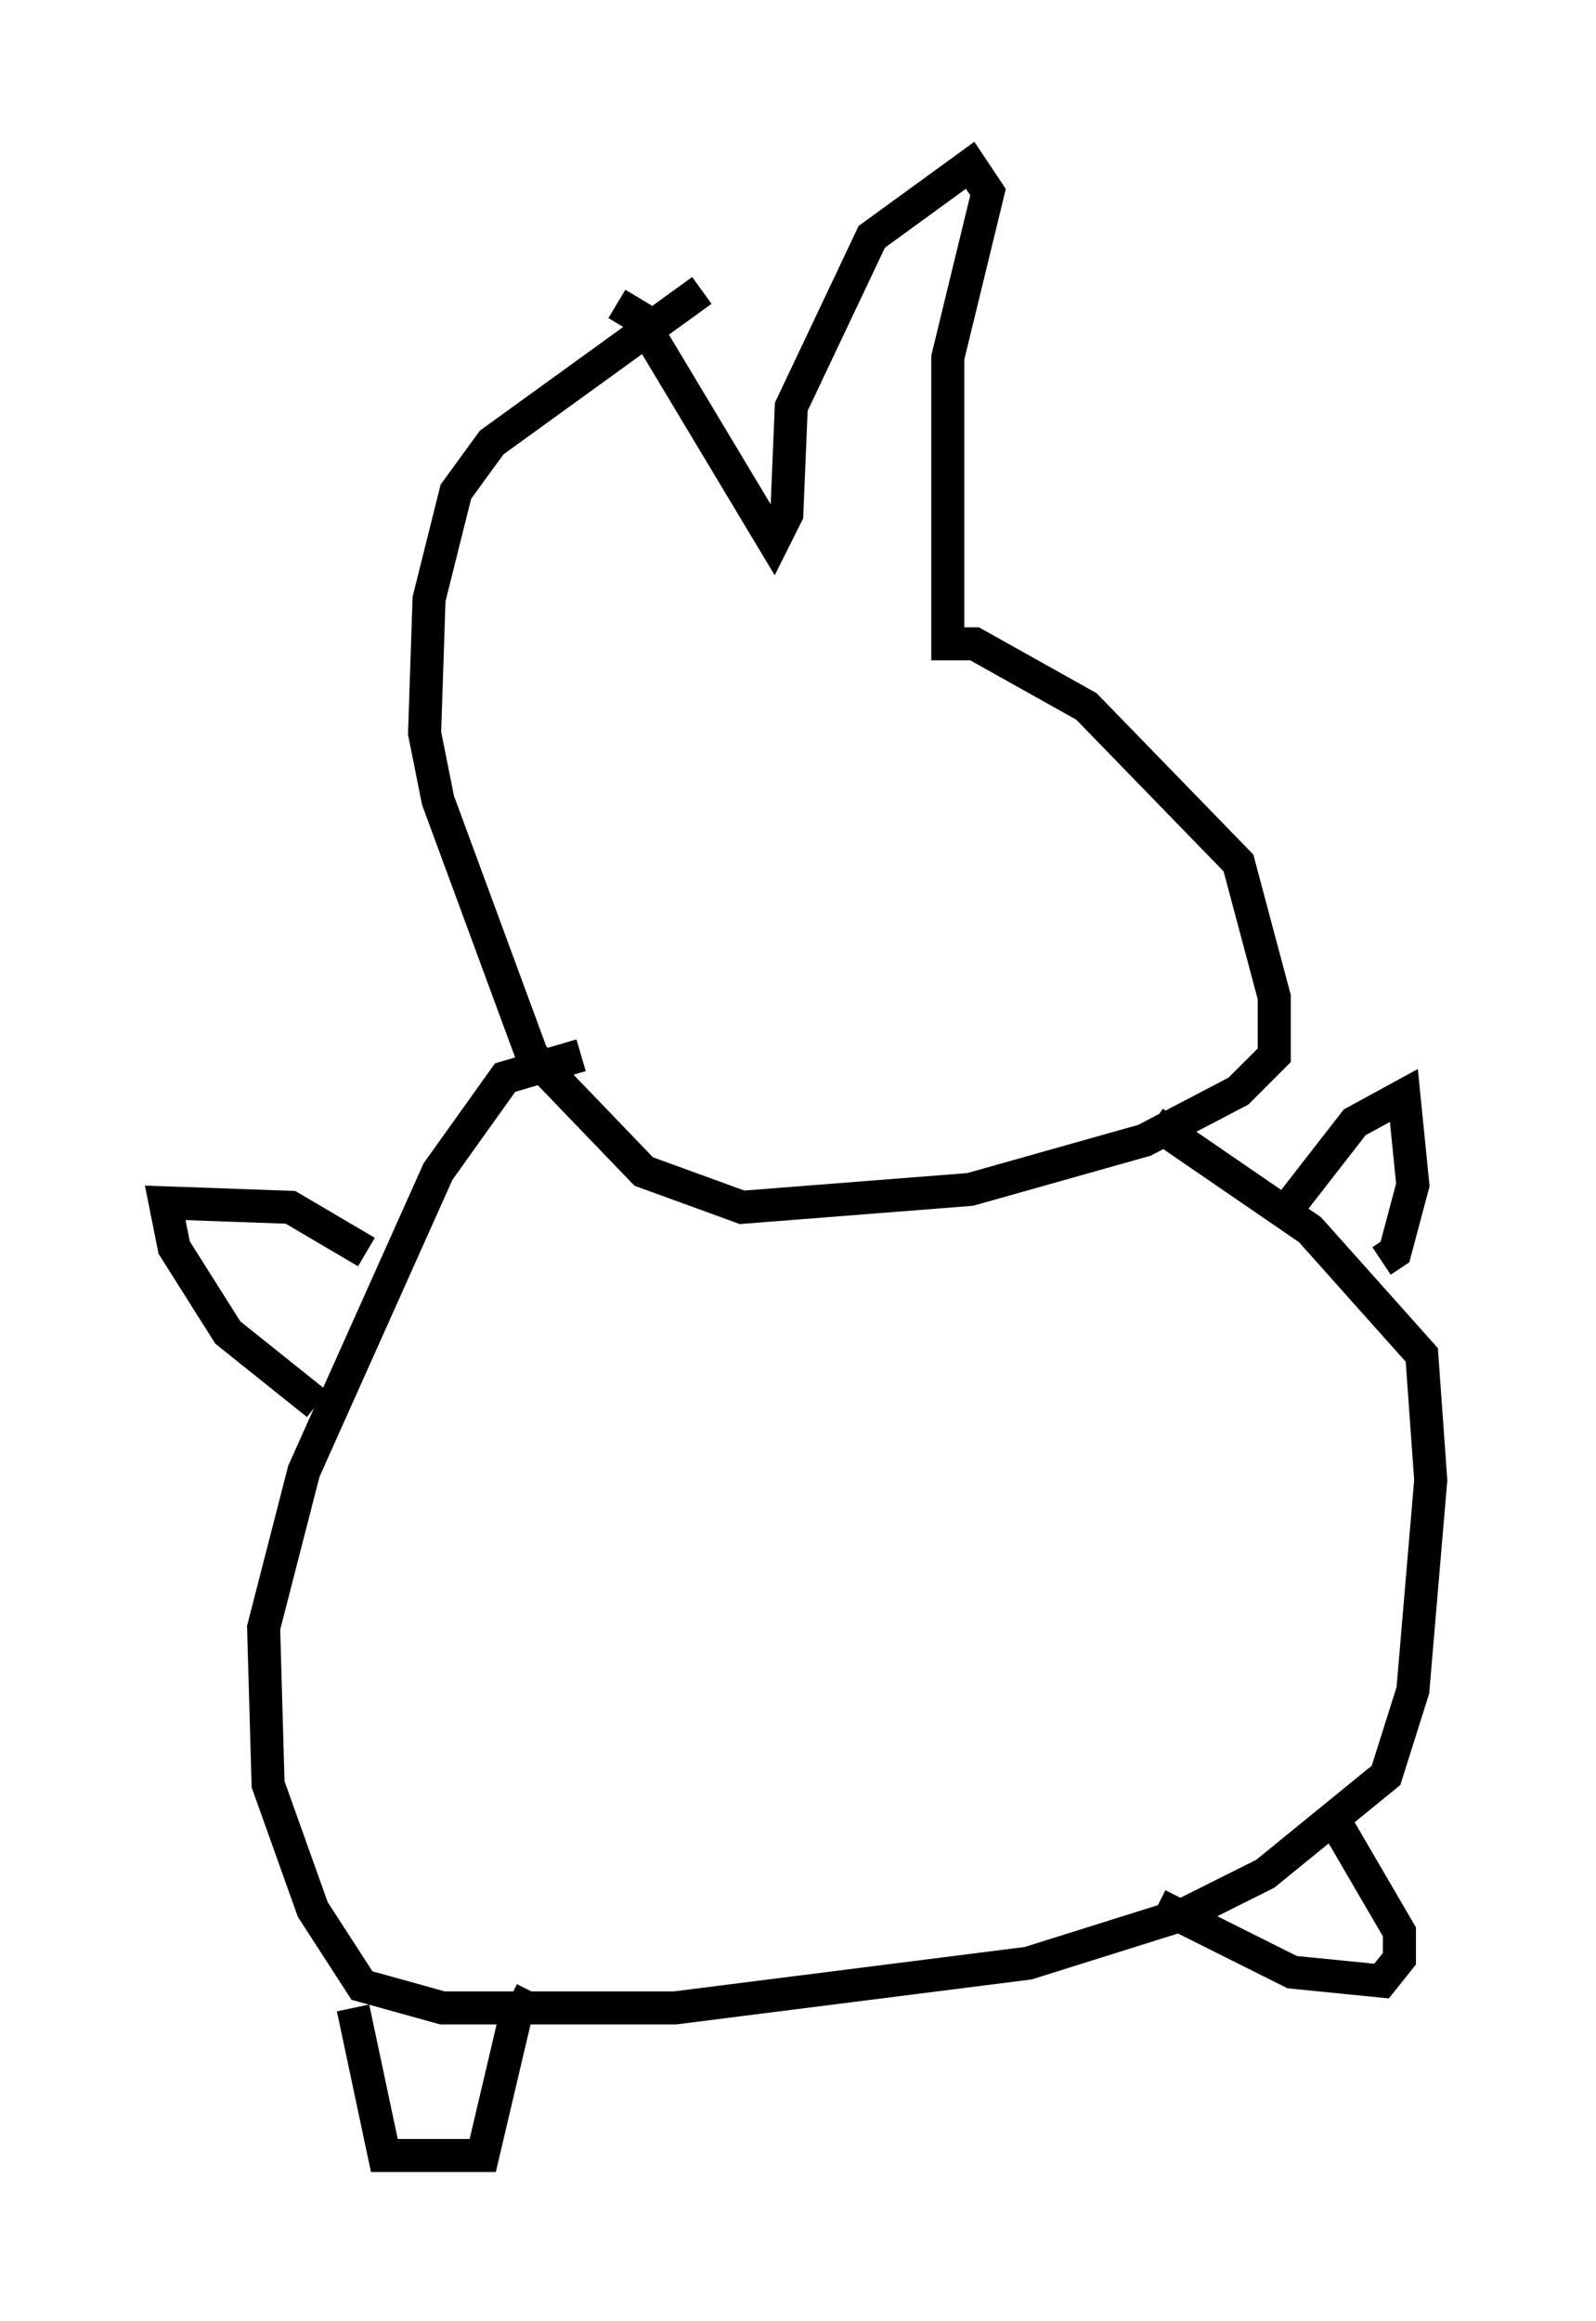 <?xml version="1.0" encoding="utf-8" ?>
<svg baseProfile="full" height="70.216" version="1.1" width="48.295" xmlns="http://www.w3.org/2000/svg" xmlns:ev="http://www.w3.org/2001/xml-events" xmlns:xlink="http://www.w3.org/1999/xlink"><defs /><rect fill="white" height="70.216" width="48.295" x="0" y="0" /><path d="M18.667, 11.225 m0.0, -2.03 l0.677, 0.406 4.059, 6.766 l0.406, -0.812 0.135, -3.248 l2.436, -5.142 2.977, -2.165 l0.541, 0.812 -1.218, 5.007 l0.0, 8.66 0.812, 0.0 l3.383, 1.894 4.601, 4.736 l1.083, 4.059 0.0, 1.759 l-1.083, 1.083 -2.842, 1.488 l-5.277, 1.488 -6.901, 0.541 l-2.977, -1.083 -3.383, -3.518 l-2.842, -7.713 -0.406, -2.03 l0.135, -4.059 0.812, -3.248 l1.083, -1.488 6.36, -4.601 m-3.654, 23.139 l-2.3, 0.677 -2.03, 2.842 l-4.059, 9.066 -1.218, 4.736 l0.135, 4.736 1.353, 3.789 l1.488, 2.3 2.436, 0.677 l7.036, 0.0 10.69, -1.353 l4.736, -1.488 2.436, -1.218 l3.654, -2.977 0.812, -2.571 l0.541, -6.36 -0.271, -3.789 l-3.383, -3.789 -4.736, -3.248 m-23.816, 3.924 l-2.3, -1.353 -3.789, -0.135 l0.271, 1.353 1.624, 2.571 l2.706, 2.165 m1.083, 18.268 l0.947, 4.465 2.977, 0.0 l1.083, -4.601 -0.271, -0.135 m19.621, -2.842 l4.059, 2.03 2.706, 0.271 l0.541, -0.677 0.0, -0.812 l-1.894, -3.248 m-1.353, -18.809 l1.894, -2.436 1.488, -0.812 l0.271, 2.706 -0.541, 2.03 l-0.406, 0.271 " fill="none" stroke="black" stroke-width="1" /></svg>